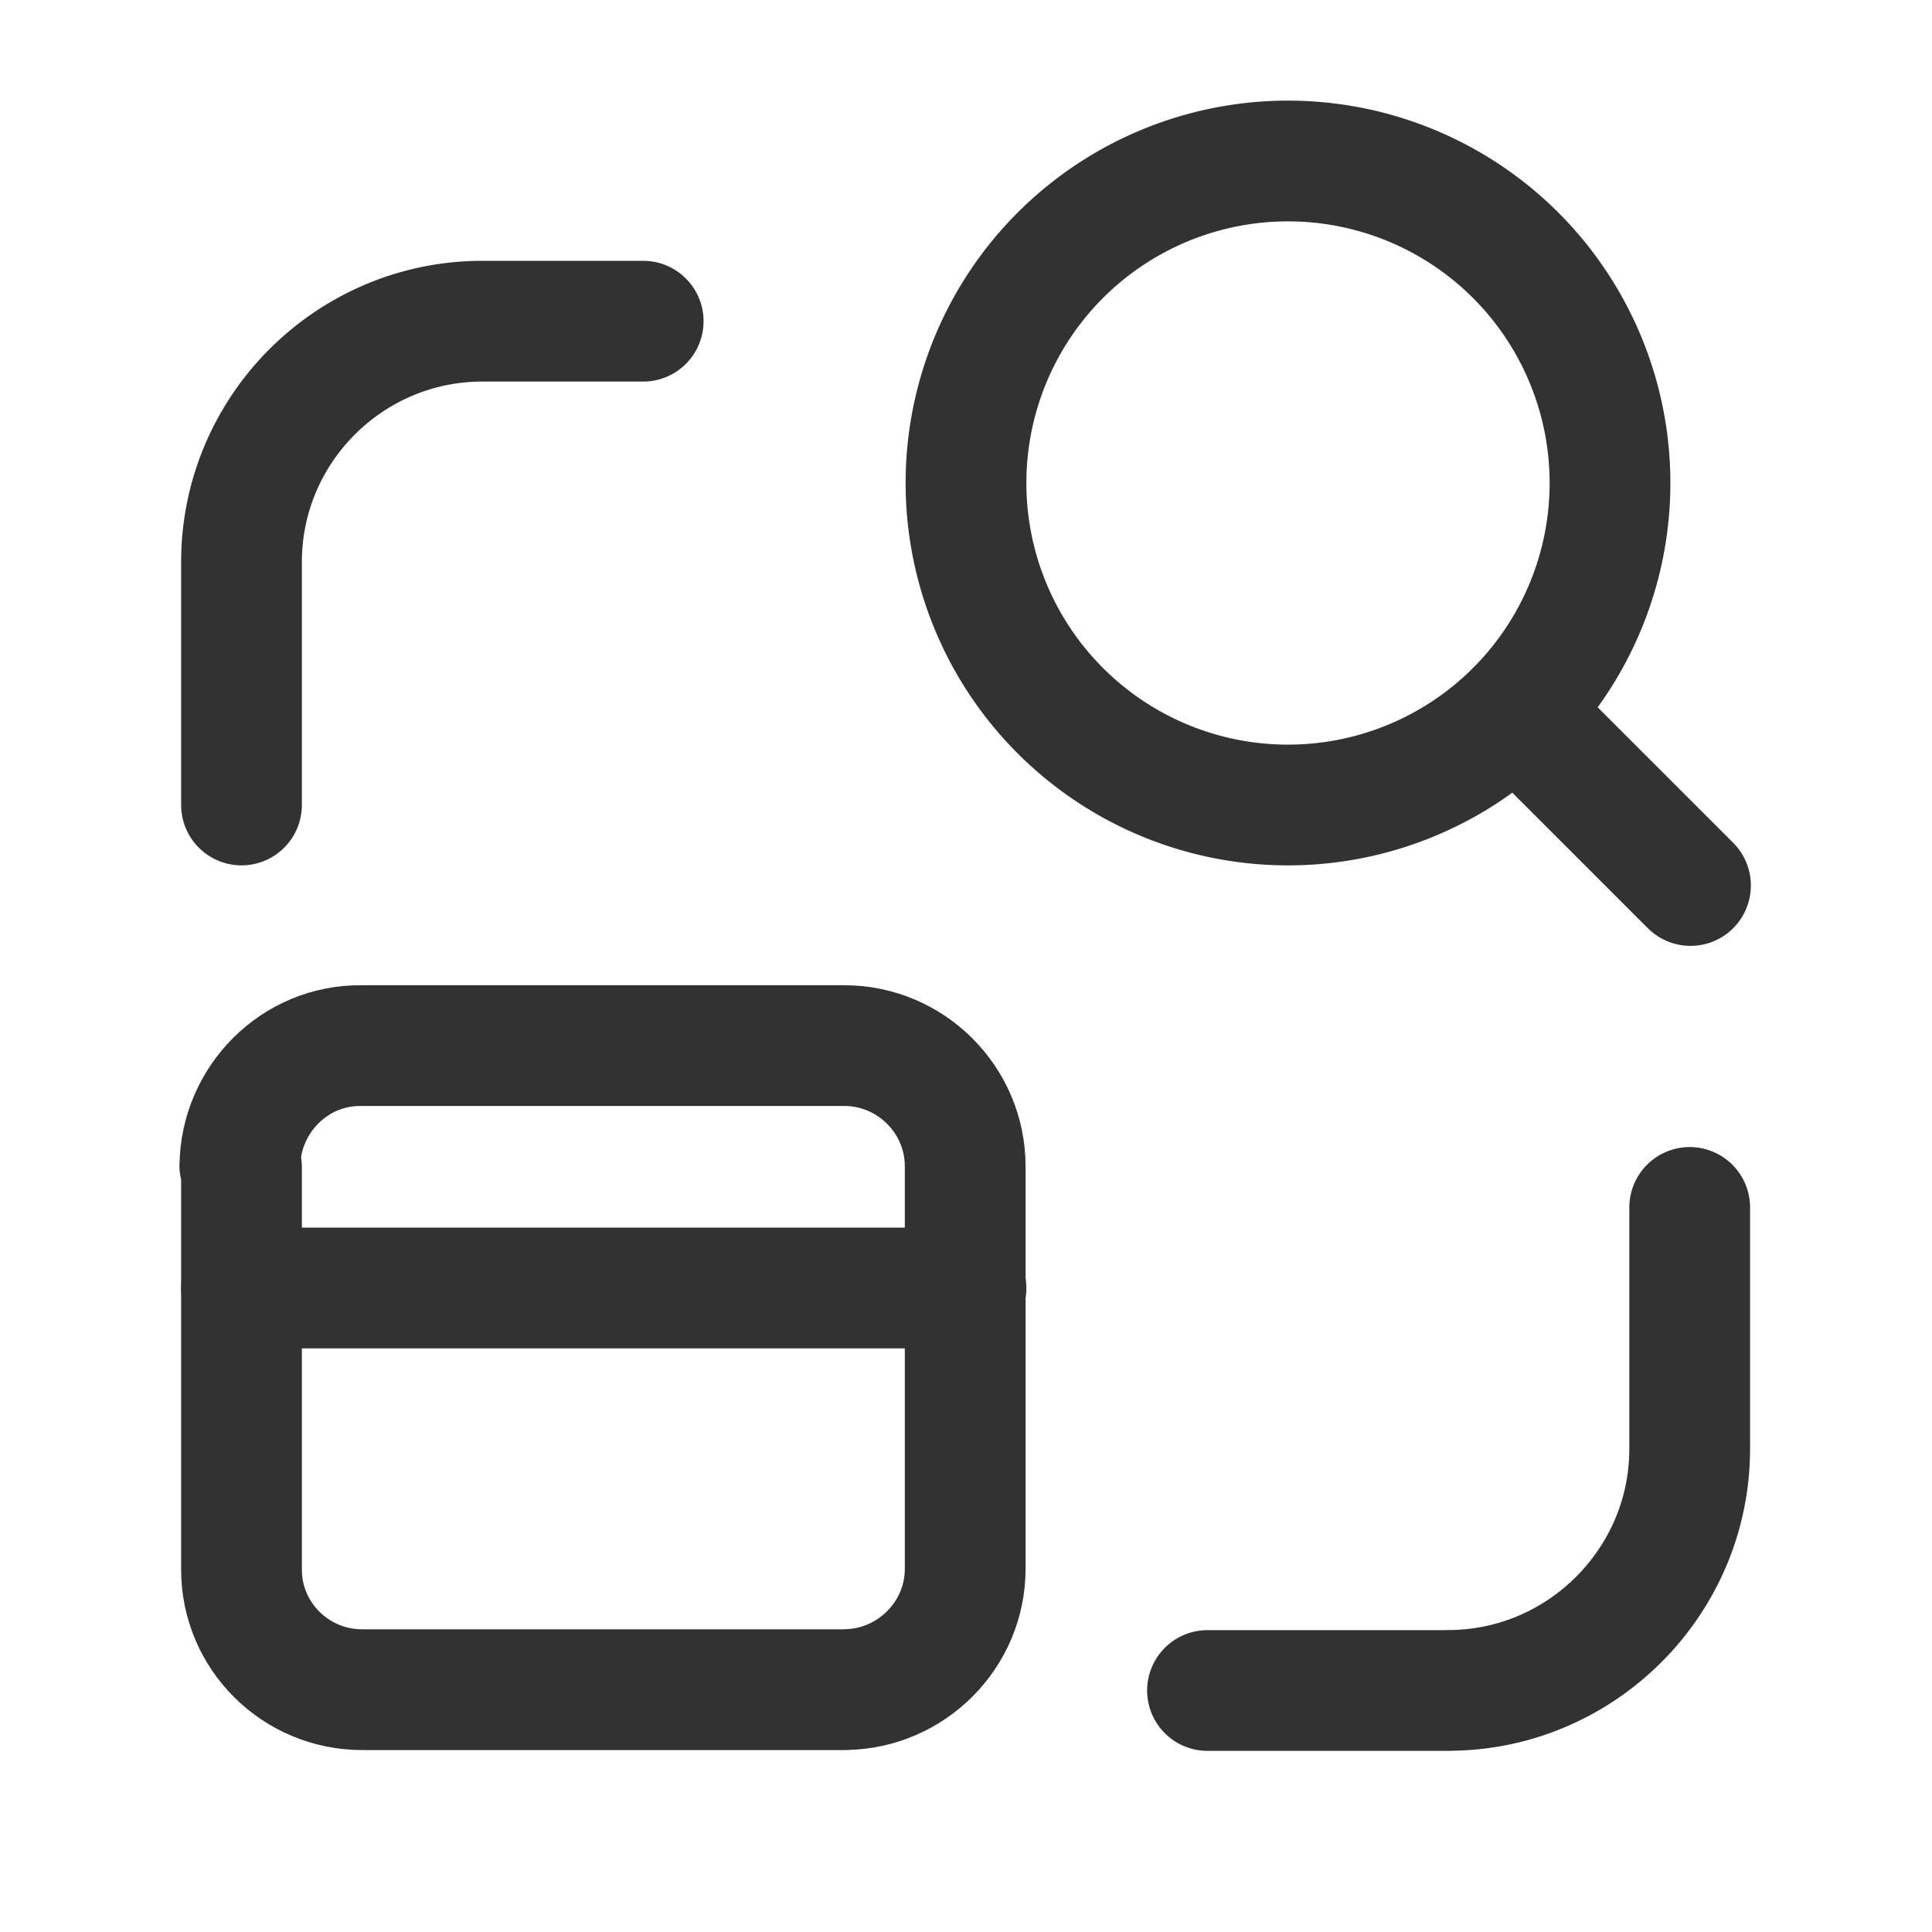 <svg viewBox="0 0 24 24" xmlns="http://www.w3.org/2000/svg"><g fill="none"><path d="M0 0h24v24H0Z"/><g stroke-linecap="round" stroke-width="1.5" stroke="#323232" fill="none" stroke-linejoin="round"><path d="M3 14.5v5l0 0c0 .82.67 1.49 1.5 1.49h6l0-.001c.82-.01 1.49-.68 1.49-1.5v-5l0 0c0-.83-.68-1.5-1.5-1.5h-6l0 0c-.83-.01-1.5.67-1.51 1.49 -.001 0-.001 0-.001 0Z"/><path d="M12 16l-9 0"/><path d="M16 2a4 4 0 1 0 0 8 4 4 0 1 0 0-8Z"/><path d="M21 11l-2.17-2.17"/><path d="M15 21h3l-.01-.001c1.65 0 3-1.35 3-3v-3"/><path d="M3 10V7l0 0c-.01-1.66 1.34-3.01 2.99-3.01h2"/></g></g></svg>